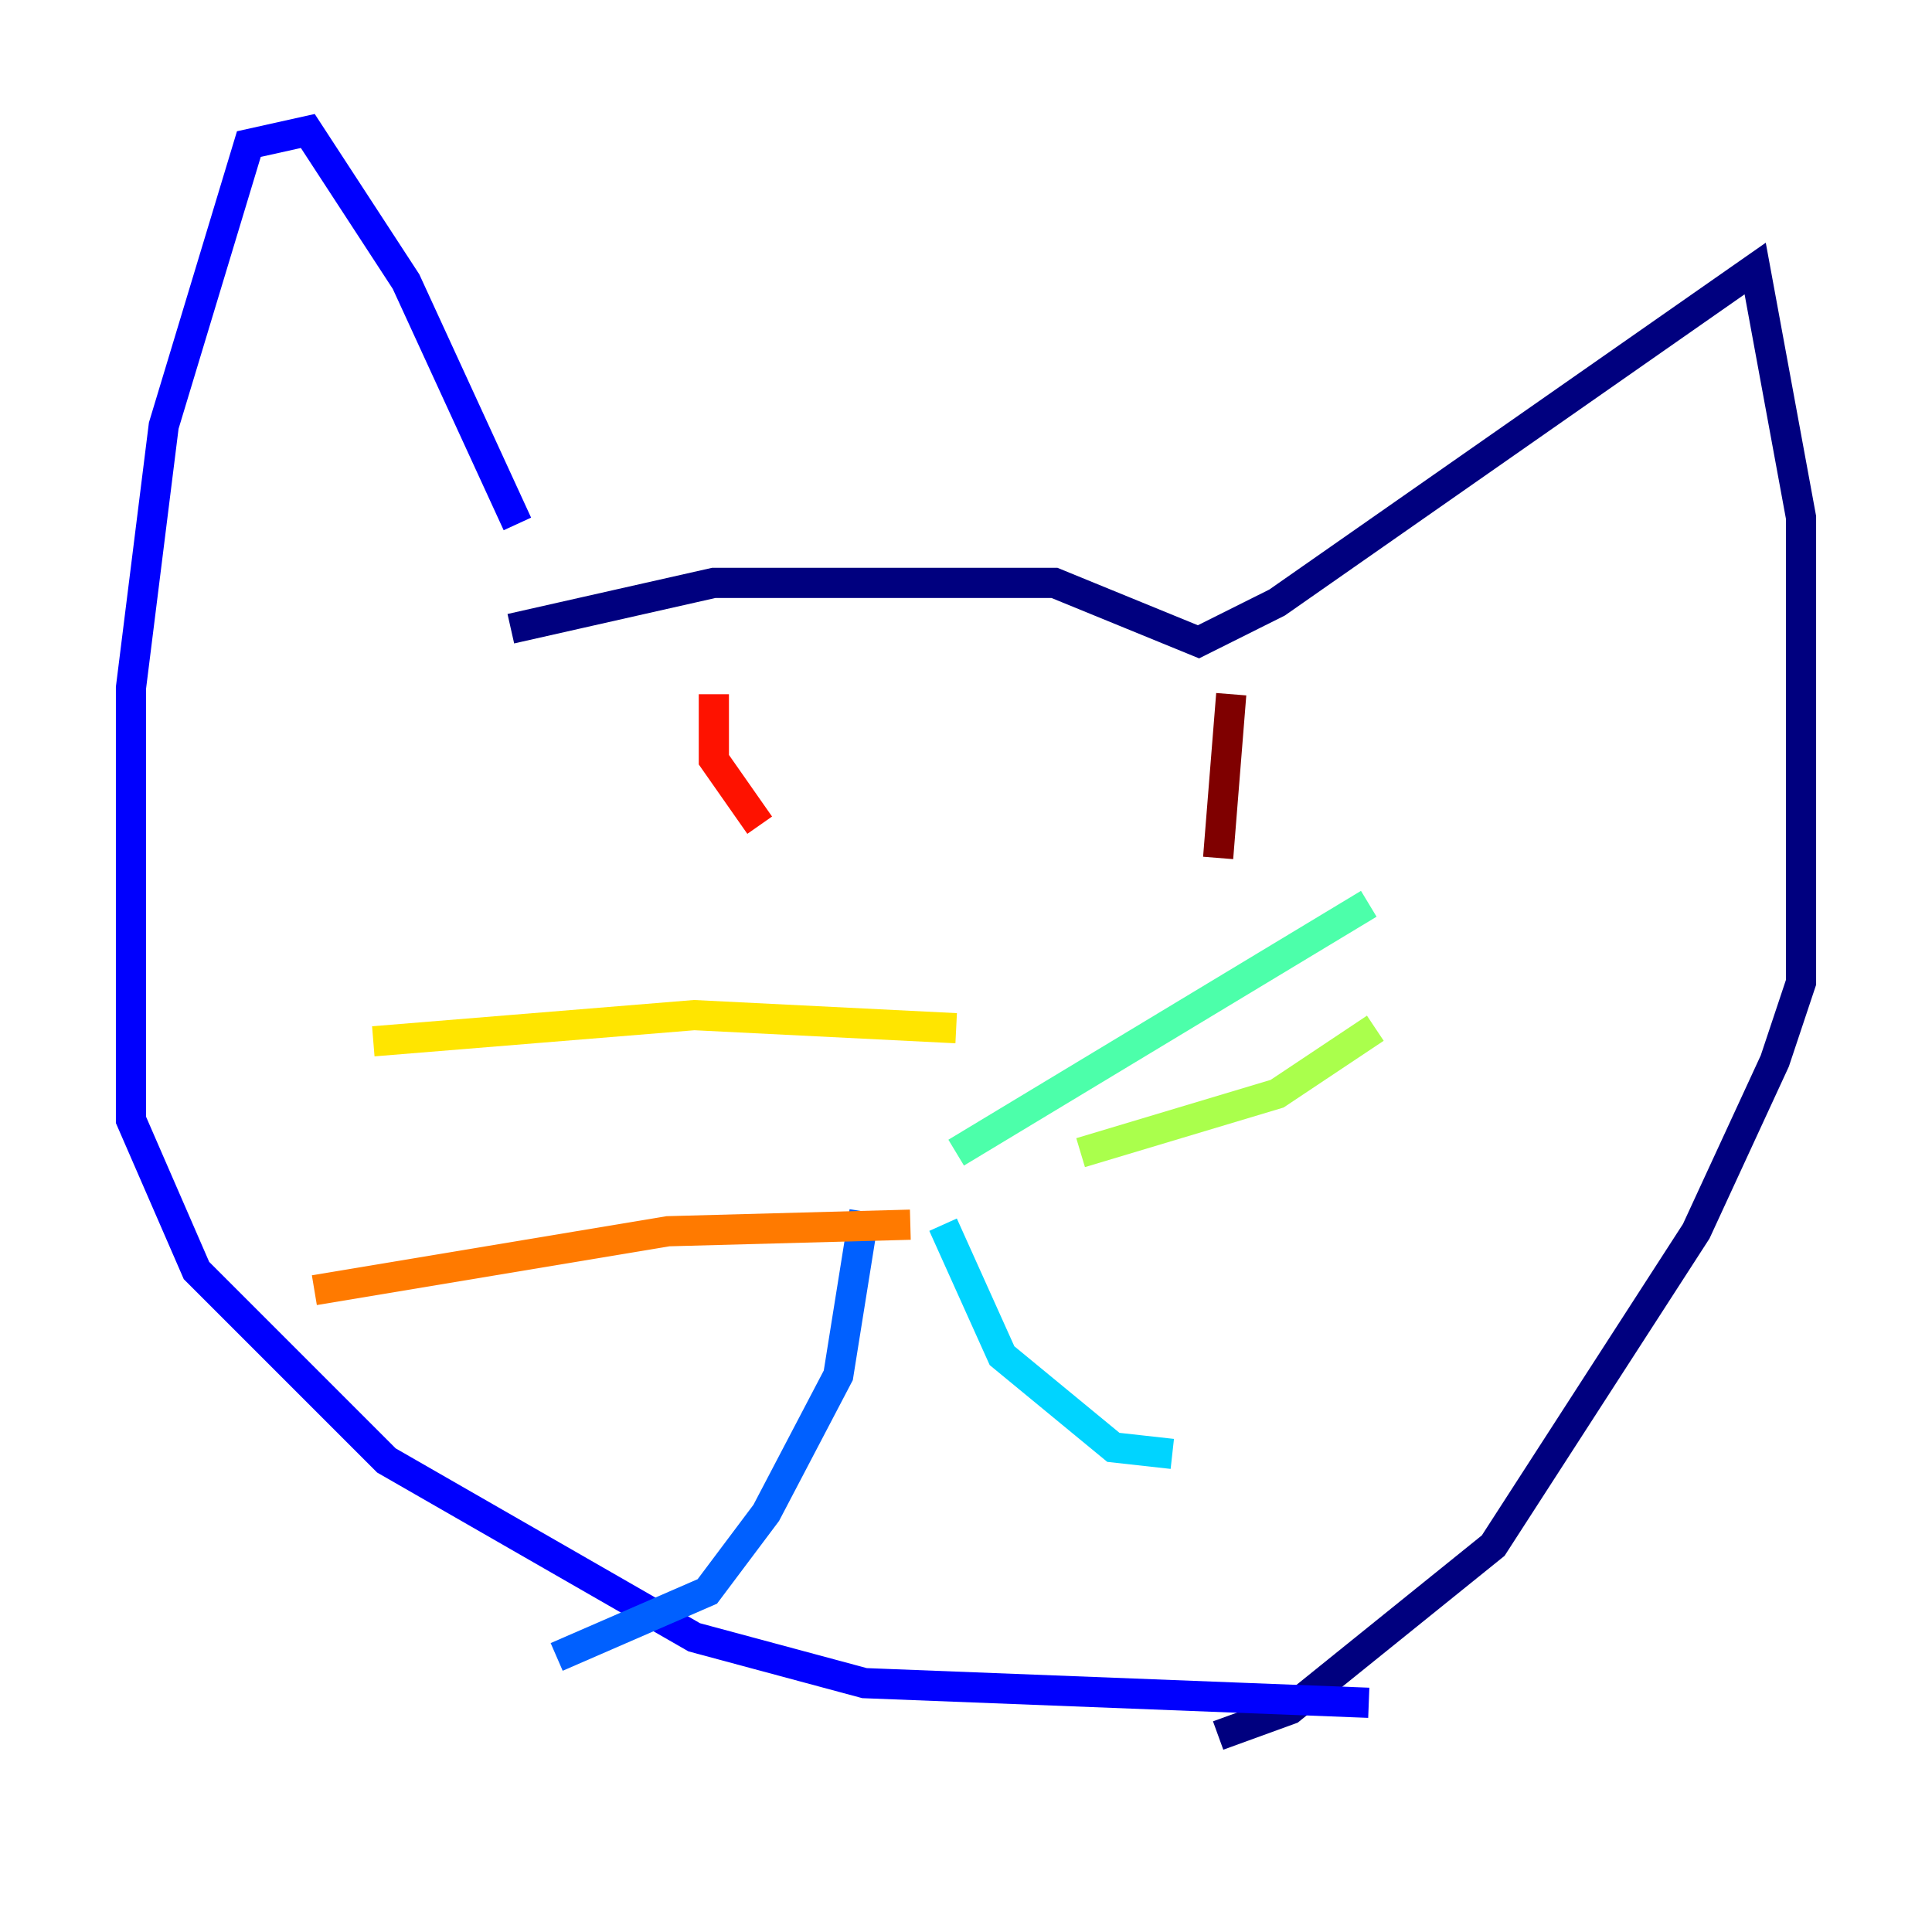 <?xml version="1.0" encoding="utf-8" ?>
<svg baseProfile="tiny" height="128" version="1.2" viewBox="0,0,128,128" width="128" xmlns="http://www.w3.org/2000/svg" xmlns:ev="http://www.w3.org/2001/xml-events" xmlns:xlink="http://www.w3.org/1999/xlink"><defs /><polyline fill="none" points="33.844,41.654 47.295,38.617 69.858,38.617 79.403,42.522 84.61,39.919 116.285,17.79 119.322,34.278 119.322,65.085 117.586,70.291 112.38,81.573 98.929,102.4 85.478,113.248 80.705,114.983" stroke="#00007f" stroke-width="2" /><polyline fill="none" points="34.278,34.712 26.902,18.658 20.393,8.678 16.488,9.546 10.848,28.203 8.678,45.559 8.678,74.197 13.017,84.176 25.6,96.759 45.993,108.475 57.275,111.512 90.685,112.814" stroke="#0000fe" stroke-width="2" /><polyline fill="none" points="57.275,80.271 55.539,91.119 50.766,100.231 46.861,105.437 36.881,109.776" stroke="#0060ff" stroke-width="2" /><polyline fill="none" points="62.481,81.139 66.386,89.817 73.763,95.891 77.668,96.325" stroke="#00d4ff" stroke-width="2" /><polyline fill="none" points="63.349,76.366 90.685,59.878" stroke="#4cffaa" stroke-width="2" /><polyline fill="none" points="71.593,76.366 84.61,72.461 91.119,68.122" stroke="#aaff4c" stroke-width="2" /><polyline fill="none" points="63.349,68.122 45.993,67.254 24.732,68.99" stroke="#ffe500" stroke-width="2" /><polyline fill="none" points="60.312,81.139 44.258,81.573 20.827,85.478" stroke="#ff7a00" stroke-width="2" /><polyline fill="none" points="47.295,45.993 47.295,50.332 50.332,54.671" stroke="#fe1200" stroke-width="2" /><polyline fill="none" points="81.573,45.993 80.705,56.841" stroke="#7f0000" stroke-width="2" /></svg>